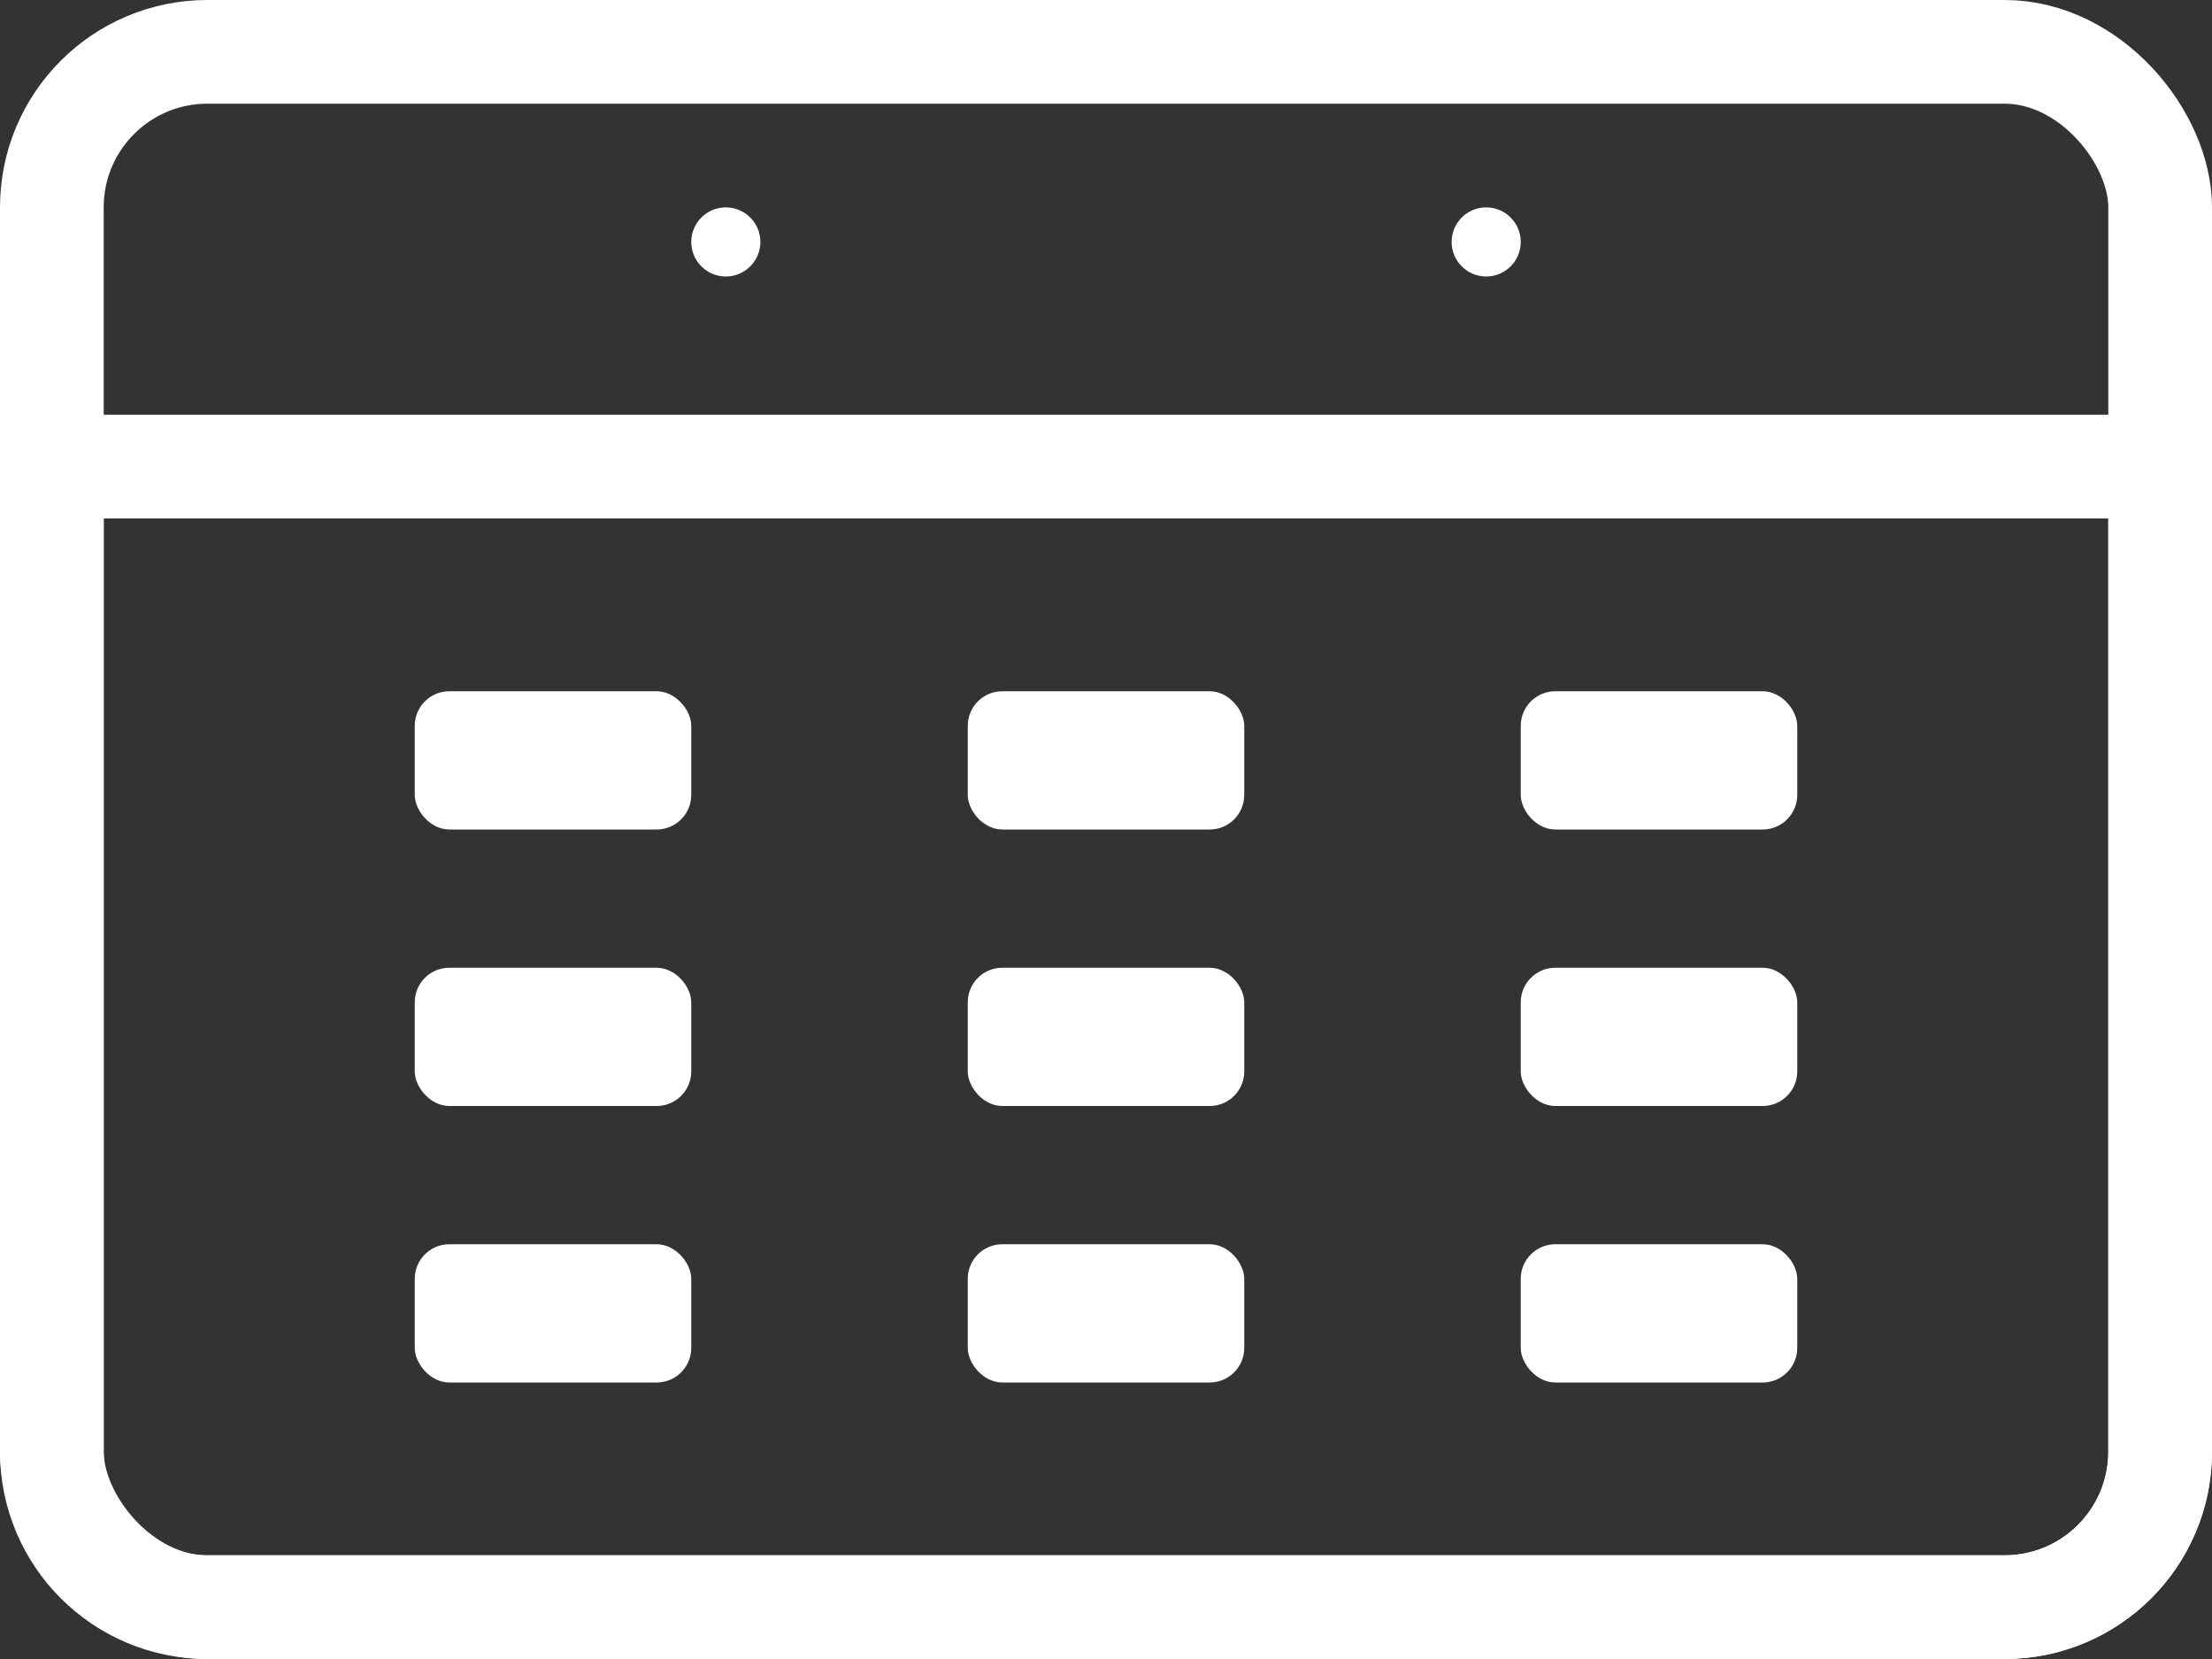 <svg width="32" height="24" viewBox="0 0 32 24" fill="none" xmlns="http://www.w3.org/2000/svg">
<rect x="0" y="0" width="32" height="24" fill="#333333" stroke="none"/>
<rect x="0.75" y="0.75" width="30.5" height="22.5" rx="2.25" stroke="white" stroke-width="1.5"/>
<path d="M0.75 6.75H31.25V21C31.25 22.243 30.243 23.25 29 23.25H3C1.757 23.25 0.75 22.243 0.75 21V6.75Z" stroke="white" stroke-width="1.5"/>
<circle cx="10.5" cy="3.5" r="0.5" fill="white"/>
<circle cx="21.5" cy="3.5" r="0.5" fill="white"/>
<rect x="6" y="10" width="4" height="2" rx="0.5" fill="white"/>
<rect x="6" y="14" width="4" height="2" rx="0.5" fill="white"/>
<rect x="6" y="18" width="4" height="2" rx="0.5" fill="white"/>
<rect x="14" y="10" width="4" height="2" rx="0.5" fill="white"/>
<rect x="14" y="14" width="4" height="2" rx="0.5" fill="white"/>
<rect x="14" y="18" width="4" height="2" rx="0.5" fill="white"/>
<rect x="22" y="10" width="4" height="2" rx="0.5" fill="white"/>
<rect x="22" y="14" width="4" height="2" rx="0.5" fill="white"/>
<rect x="22" y="18" width="4" height="2" rx="0.5" fill="white"/>
</svg>
